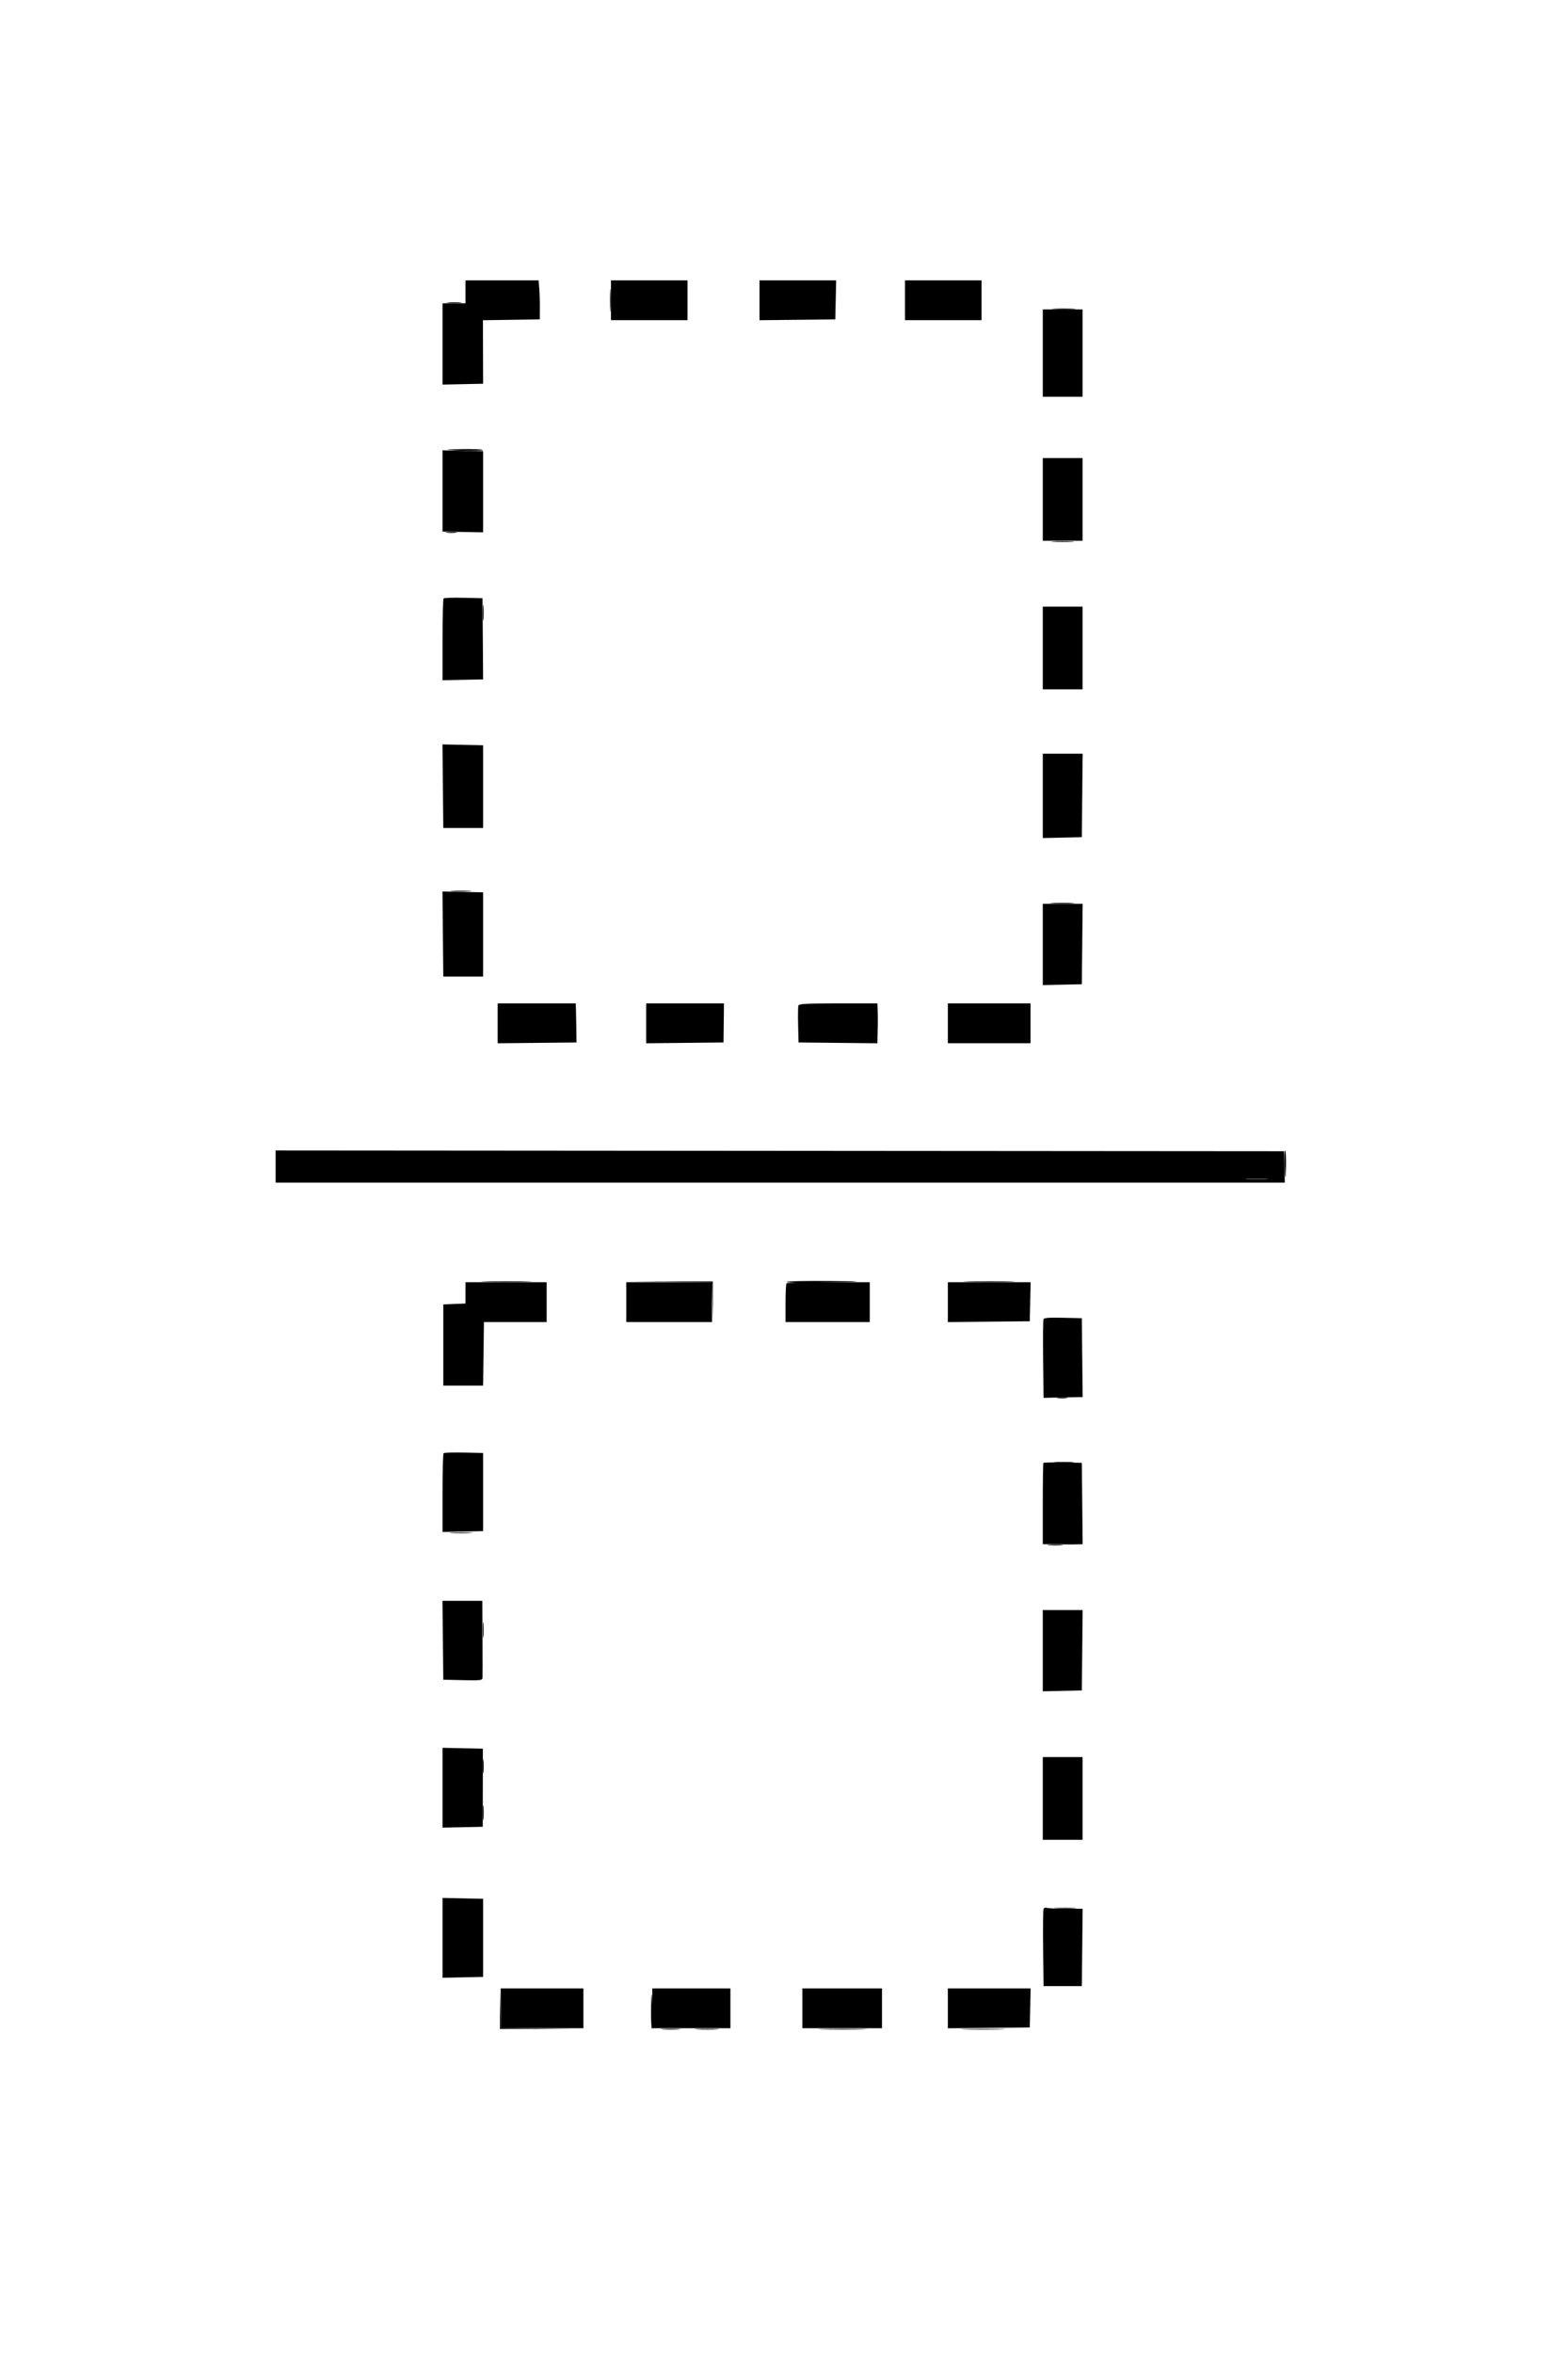 <svg xmlns="http://www.w3.org/2000/svg" width="1024" height="1536" viewBox="0 0 1024 1536" version="1.1"><path d="M 398.385 196 C 398.385 202.875, 398.545 205.688, 398.740 202.250 C 398.936 198.813, 398.936 193.188, 398.740 189.750 C 398.545 186.313, 398.385 189.125, 398.385 196 M 292.776 197.733 C 295.128 197.945, 298.728 197.942, 300.776 197.727 C 302.824 197.512, 300.900 197.339, 296.500 197.343 C 292.100 197.346, 290.424 197.522, 292.776 197.733 M 688.292 201.742 C 692.027 201.935, 697.877 201.934, 701.292 201.739 C 704.706 201.545, 701.650 201.387, 694.500 201.389 C 687.350 201.390, 684.556 201.550, 688.292 201.742 M 293 293.664 C 303.818 294.393, 315.778 294.439, 315.349 293.750 C 315.092 293.337, 308.946 293.081, 301.691 293.180 C 294.436 293.279, 290.525 293.497, 293 293.664 M 291.768 347.725 C 293.565 347.947, 296.265 347.943, 297.768 347.715 C 299.271 347.486, 297.800 347.304, 294.500 347.310 C 291.200 347.315, 289.971 347.502, 291.768 347.725 M 687.750 353.740 C 691.188 353.936, 696.813 353.936, 700.250 353.740 C 703.688 353.545, 700.875 353.385, 694 353.385 C 687.125 353.385, 684.313 353.545, 687.750 353.740 M 315.349 400 C 315.349 404.675, 315.522 406.587, 315.732 404.250 C 315.943 401.913, 315.943 398.087, 315.732 395.750 C 315.522 393.413, 315.349 395.325, 315.349 400 M 295.250 581.739 C 298.413 581.937, 303.587 581.937, 306.750 581.739 C 309.913 581.541, 307.325 581.378, 301 581.378 C 294.675 581.378, 292.087 581.541, 295.250 581.739 M 687.292 589.742 C 691.027 589.935, 696.877 589.934, 700.292 589.739 C 703.706 589.545, 700.650 589.387, 693.500 589.389 C 686.350 589.390, 683.556 589.550, 687.292 589.742 M 838.774 758.248 C 839.244 770.703, 839.673 771.913, 839.840 761.250 C 839.928 755.612, 839.663 750.999, 839.250 750.998 C 838.837 750.997, 838.623 754.259, 838.774 758.248 M 814.789 769.741 C 818.248 769.937, 823.648 769.936, 826.789 769.738 C 829.930 769.540, 827.100 769.380, 820.500 769.382 C 813.900 769.384, 811.330 769.546, 814.789 769.741 M 317.310 836.748 C 324.905 836.918, 337.055 836.918, 344.310 836.747 C 351.564 836.576, 345.350 836.437, 330.500 836.438 C 315.650 836.438, 309.714 836.578, 317.310 836.748 M 437.471 836.742 L 464.942 837.032 465.265 849.766 L 465.587 862.500 465.544 849.500 L 465.500 836.500 437.750 836.476 L 409.999 836.452 437.471 836.742 M 513.653 836.750 C 513.397 837.163, 521.358 837.385, 531.344 837.244 C 565.240 836.766, 568.577 836.419, 541.309 836.209 C 526.354 836.094, 513.909 836.337, 513.653 836.750 M 632.250 836.748 C 639.813 836.917, 652.188 836.917, 659.750 836.748 C 667.313 836.578, 661.125 836.439, 646 836.439 C 630.875 836.439, 624.688 836.578, 632.250 836.748 M 690.768 912.725 C 692.565 912.947, 695.265 912.943, 696.768 912.715 C 698.271 912.486, 696.800 912.304, 693.500 912.310 C 690.200 912.315, 688.971 912.502, 690.768 912.725 M 689.287 954.740 C 692.469 954.939, 697.419 954.937, 700.287 954.736 C 703.154 954.535, 700.550 954.372, 694.500 954.374 C 688.450 954.376, 686.104 954.541, 689.287 954.740 M 294.750 1000.740 C 298.188 1000.936, 303.813 1000.936, 307.250 1000.740 C 310.688 1000.545, 307.875 1000.385, 301 1000.385 C 294.125 1000.385, 291.313 1000.545, 294.750 1000.740 M 684.750 1008.732 C 687.087 1008.943, 690.913 1008.943, 693.250 1008.732 C 695.587 1008.522, 693.675 1008.349, 689 1008.349 C 684.325 1008.349, 682.413 1008.522, 684.750 1008.732 M 315.349 1064 C 315.349 1068.675, 315.522 1070.588, 315.732 1068.250 C 315.943 1065.912, 315.943 1062.088, 315.732 1059.750 C 315.522 1057.412, 315.349 1059.325, 315.349 1064 M 315.336 1153 C 315.336 1157.125, 315.513 1158.813, 315.728 1156.750 C 315.944 1154.688, 315.944 1151.313, 315.728 1149.250 C 315.513 1147.188, 315.336 1148.875, 315.336 1153 M 315.343 1183.500 C 315.346 1187.900, 315.522 1189.576, 315.733 1187.224 C 315.945 1184.872, 315.942 1181.272, 315.727 1179.224 C 315.512 1177.176, 315.339 1179.100, 315.343 1183.500 M 689.789 1245.741 C 693.248 1245.937, 698.648 1245.936, 701.789 1245.738 C 704.930 1245.540, 702.100 1245.380, 695.500 1245.382 C 688.900 1245.384, 686.330 1245.546, 689.789 1245.741 M 425.180 1310.691 C 425.081 1317.946, 425.337 1324.092, 425.750 1324.349 C 426.163 1324.605, 426.380 1320.695, 426.234 1315.658 C 425.752 1299.117, 425.363 1297.283, 425.180 1310.691 M 326.453 1311.748 L 326.500 1324.500 351 1324.526 L 375.500 1324.552 351.280 1324.259 L 327.059 1323.965 326.733 1311.481 L 326.407 1298.997 326.453 1311.748 M 432.750 1324.737 C 435.637 1324.939, 440.363 1324.939, 443.250 1324.737 C 446.137 1324.535, 443.775 1324.370, 438 1324.370 C 432.225 1324.370, 429.863 1324.535, 432.750 1324.737 M 455.292 1324.742 C 459.027 1324.935, 464.877 1324.934, 468.292 1324.739 C 471.706 1324.545, 468.650 1324.387, 461.500 1324.389 C 454.350 1324.390, 451.556 1324.550, 455.292 1324.742 M 537.191 1324.747 C 544.171 1324.918, 555.871 1324.919, 563.191 1324.748 C 570.511 1324.577, 564.800 1324.436, 550.500 1324.436 C 536.200 1324.435, 530.211 1324.575, 537.191 1324.747 M 630.250 1324.747 C 636.712 1324.921, 647.288 1324.921, 653.750 1324.747 C 660.212 1324.573, 654.925 1324.430, 642 1324.430 C 629.075 1324.430, 623.788 1324.573, 630.250 1324.747" stroke="none" fill="#currentColor" fill-rule="evenodd"/><path d="M 304 190.500 L 304 198 296.500 198 L 289 198 289 224.529 L 289 251.058 302.250 250.779 L 315.500 250.500 315.438 229.771 L 315.375 209.043 333.938 208.771 L 352.500 208.500 352.559 201 C 352.592 196.875, 352.416 191.137, 352.169 188.250 L 351.720 183 327.860 183 L 304 183 304 190.500 M 399 196 L 399 209 424 209 L 449 209 449 196 L 449 183 424 183 L 399 183 399 196 M 496 196.017 L 496 209.035 520.750 208.767 L 545.500 208.500 545.780 195.750 L 546.060 183 521.030 183 L 496 183 496 196.017 M 591 196 L 591 209 616 209 L 641 209 641 196 L 641 183 616 183 L 591 183 591 196 M 681 230.500 L 681 259 694 259 L 707 259 707 230.500 L 707 202 694 202 L 681 202 681 230.500 M 289 320.471 L 289 347 294.250 347.108 C 297.137 347.167, 303.100 347.280, 307.500 347.358 L 315.500 347.500 315.500 321 L 315.499 294.500 302.250 294.221 L 289 293.942 289 320.471 M 681 326 L 681 353 694 353 L 707 353 707 326 L 707 299 694 299 L 681 299 681 326 M 289.695 390.638 C 289.313 391.021, 289 403.196, 289 417.696 L 289 444.058 302.250 443.779 L 315.500 443.500 315.305 417 L 315.109 390.500 302.750 390.222 C 295.952 390.068, 290.077 390.256, 289.695 390.638 M 681 423 L 681 450 694 450 L 707 450 707 423 L 707 396 694 396 L 681 396 681 423 M 289.234 513.221 L 289.500 540.500 302.500 540.500 L 315.500 540.500 315.500 513.500 L 315.500 486.500 302.234 486.221 L 288.968 485.942 289.234 513.221 M 681 519.530 L 681 547.060 693.750 546.780 L 706.500 546.500 706.766 519.250 L 707.032 492 694.016 492 L 681 492 681 519.530 M 289.234 609.721 L 289.500 637.500 302.500 637.500 L 315.500 637.500 315.500 610 L 315.500 582.500 302.234 582.221 L 288.968 581.942 289.234 609.721 M 681 616.530 L 681 643.060 693.750 642.780 L 706.500 642.500 706.767 616.250 L 707.033 590 694.017 590 L 681 590 681 616.530 M 325 668.017 L 325 681.034 350.750 680.767 L 376.500 680.500 376.390 672 C 376.330 667.325, 376.218 661.587, 376.140 659.250 L 376 655 350.500 655 L 325 655 325 668.017 M 422 668.017 L 422 681.034 447.250 680.767 L 472.500 680.500 472.645 667.750 L 472.790 655 447.395 655 L 422 655 422 668.017 M 521.434 656.311 C 521.157 657.032, 521.059 662.770, 521.215 669.061 L 521.500 680.500 547.250 680.767 L 573 681.034 573.084 676.767 C 573.130 674.420, 573.210 670.700, 573.263 668.500 C 573.315 666.300, 573.277 662.362, 573.179 659.750 L 573 655 547.469 655 C 527.331 655, 521.831 655.277, 521.434 656.311 M 619 668 L 619 681 646 681 L 673 681 673 668 L 673 655 646 655 L 619 655 619 668 M 180 761.498 L 180 772 509.535 772 L 839.070 772 838.785 761.750 L 838.500 751.500 509.250 751.248 L 180 750.997 180 761.498 M 814.789 769.741 C 818.248 769.937, 823.648 769.936, 826.789 769.738 C 829.930 769.540, 827.100 769.380, 820.500 769.382 C 813.900 769.384, 811.330 769.546, 814.789 769.741 M 304 843.956 L 304 850.912 296.750 851.206 L 289.500 851.500 289.500 878 L 289.500 904.500 302.500 904.500 L 315.500 904.500 315.770 883.750 L 316.041 863 336.520 863 L 357 863 357 850 L 357 837 330.500 837 L 304 837 304 843.956 M 409 850 L 409 863 437 863 L 465 863 465 850 L 465 837 437 837 L 409 837 409 850 M 513.667 837.667 C 513.300 838.033, 513 843.883, 513 850.667 L 513 863 540.500 863 L 568 863 568 850 L 568 837 541.167 837 C 526.408 837, 514.033 837.300, 513.667 837.667 M 619 850.016 L 619 863.033 645.750 862.766 L 672.500 862.500 672.780 849.750 L 673.060 837 646.030 837 L 619 837 619 850.016 M 681.463 861.237 C 681.188 861.952, 681.085 873.778, 681.232 887.518 L 681.500 912.500 691 912.270 C 696.225 912.143, 701.970 912.030, 703.767 912.020 L 707.034 912 706.767 886.250 L 706.500 860.500 694.230 860.219 C 684.885 860.005, 681.842 860.248, 681.463 861.237 M 289.695 948.638 C 289.313 949.021, 289 960.746, 289 974.696 L 289 1000.058 302.250 999.779 L 315.500 999.500 315.500 974 L 315.500 948.500 302.945 948.222 C 296.040 948.068, 290.077 948.256, 289.695 948.638 M 681.415 954.917 C 681.187 955.146, 681 967.183, 681 981.667 L 681 1008 689 1008.100 C 693.400 1008.155, 698.125 1008.200, 699.500 1008.200 C 700.875 1008.200, 703.132 1008.155, 704.516 1008.100 L 707.033 1008 706.766 981.455 L 706.500 954.910 694.165 954.705 C 687.381 954.592, 681.643 954.688, 681.415 954.917 M 289.233 1070.750 L 289.500 1096.500 302.250 1096.780 C 313.878 1097.035, 315.010 1096.903, 315.112 1095.280 C 315.173 1094.301, 315.179 1084.725, 315.126 1074 C 315.072 1063.275, 315.022 1052.362, 315.014 1049.750 L 315 1045 301.983 1045 L 288.966 1045 289.233 1070.750 M 681 1077.530 L 681 1104.060 693.750 1103.780 L 706.500 1103.500 706.767 1077.250 L 707.033 1051 694.017 1051 L 681 1051 681 1077.530 M 289 1167 L 289 1193.058 302.130 1192.779 L 315.260 1192.500 315.297 1167 L 315.333 1141.500 302.167 1141.221 L 289 1140.942 289 1167 M 681 1174 L 681 1201 694 1201 L 707 1201 707 1174 L 707 1147 694 1147 L 681 1147 681 1174 M 289 1265 L 289 1291.058 302.250 1290.779 L 315.500 1290.500 315.500 1265 L 315.500 1239.500 302.250 1239.221 L 289 1238.942 289 1265 M 681.490 1246.165 C 681.200 1246.920, 681.084 1258.554, 681.232 1272.019 L 681.500 1296.500 694 1296.500 L 706.500 1296.500 706.767 1271.250 L 707.034 1246 696.099 1246 C 690.084 1246, 684.456 1245.728, 683.590 1245.396 C 682.707 1245.057, 681.786 1245.395, 681.490 1246.165 M 327 1311 L 327 1324 354 1324 L 381 1324 381 1311 L 381 1298 354 1298 L 327 1298 327 1311 M 426 1311 L 426 1324 451.500 1324 L 477 1324 477 1311 L 477 1298 451.500 1298 L 426 1298 426 1311 M 524 1311 L 524 1324 550 1324 L 576 1324 576 1311 L 576 1298 550 1298 L 524 1298 524 1311 M 619 1311.016 L 619 1324.033 645.750 1323.766 L 672.500 1323.500 672.780 1310.750 L 673.060 1298 646.030 1298 L 619 1298 619 1311.016" stroke="none" fill="currentColor" fill-rule="evenodd"/></svg>